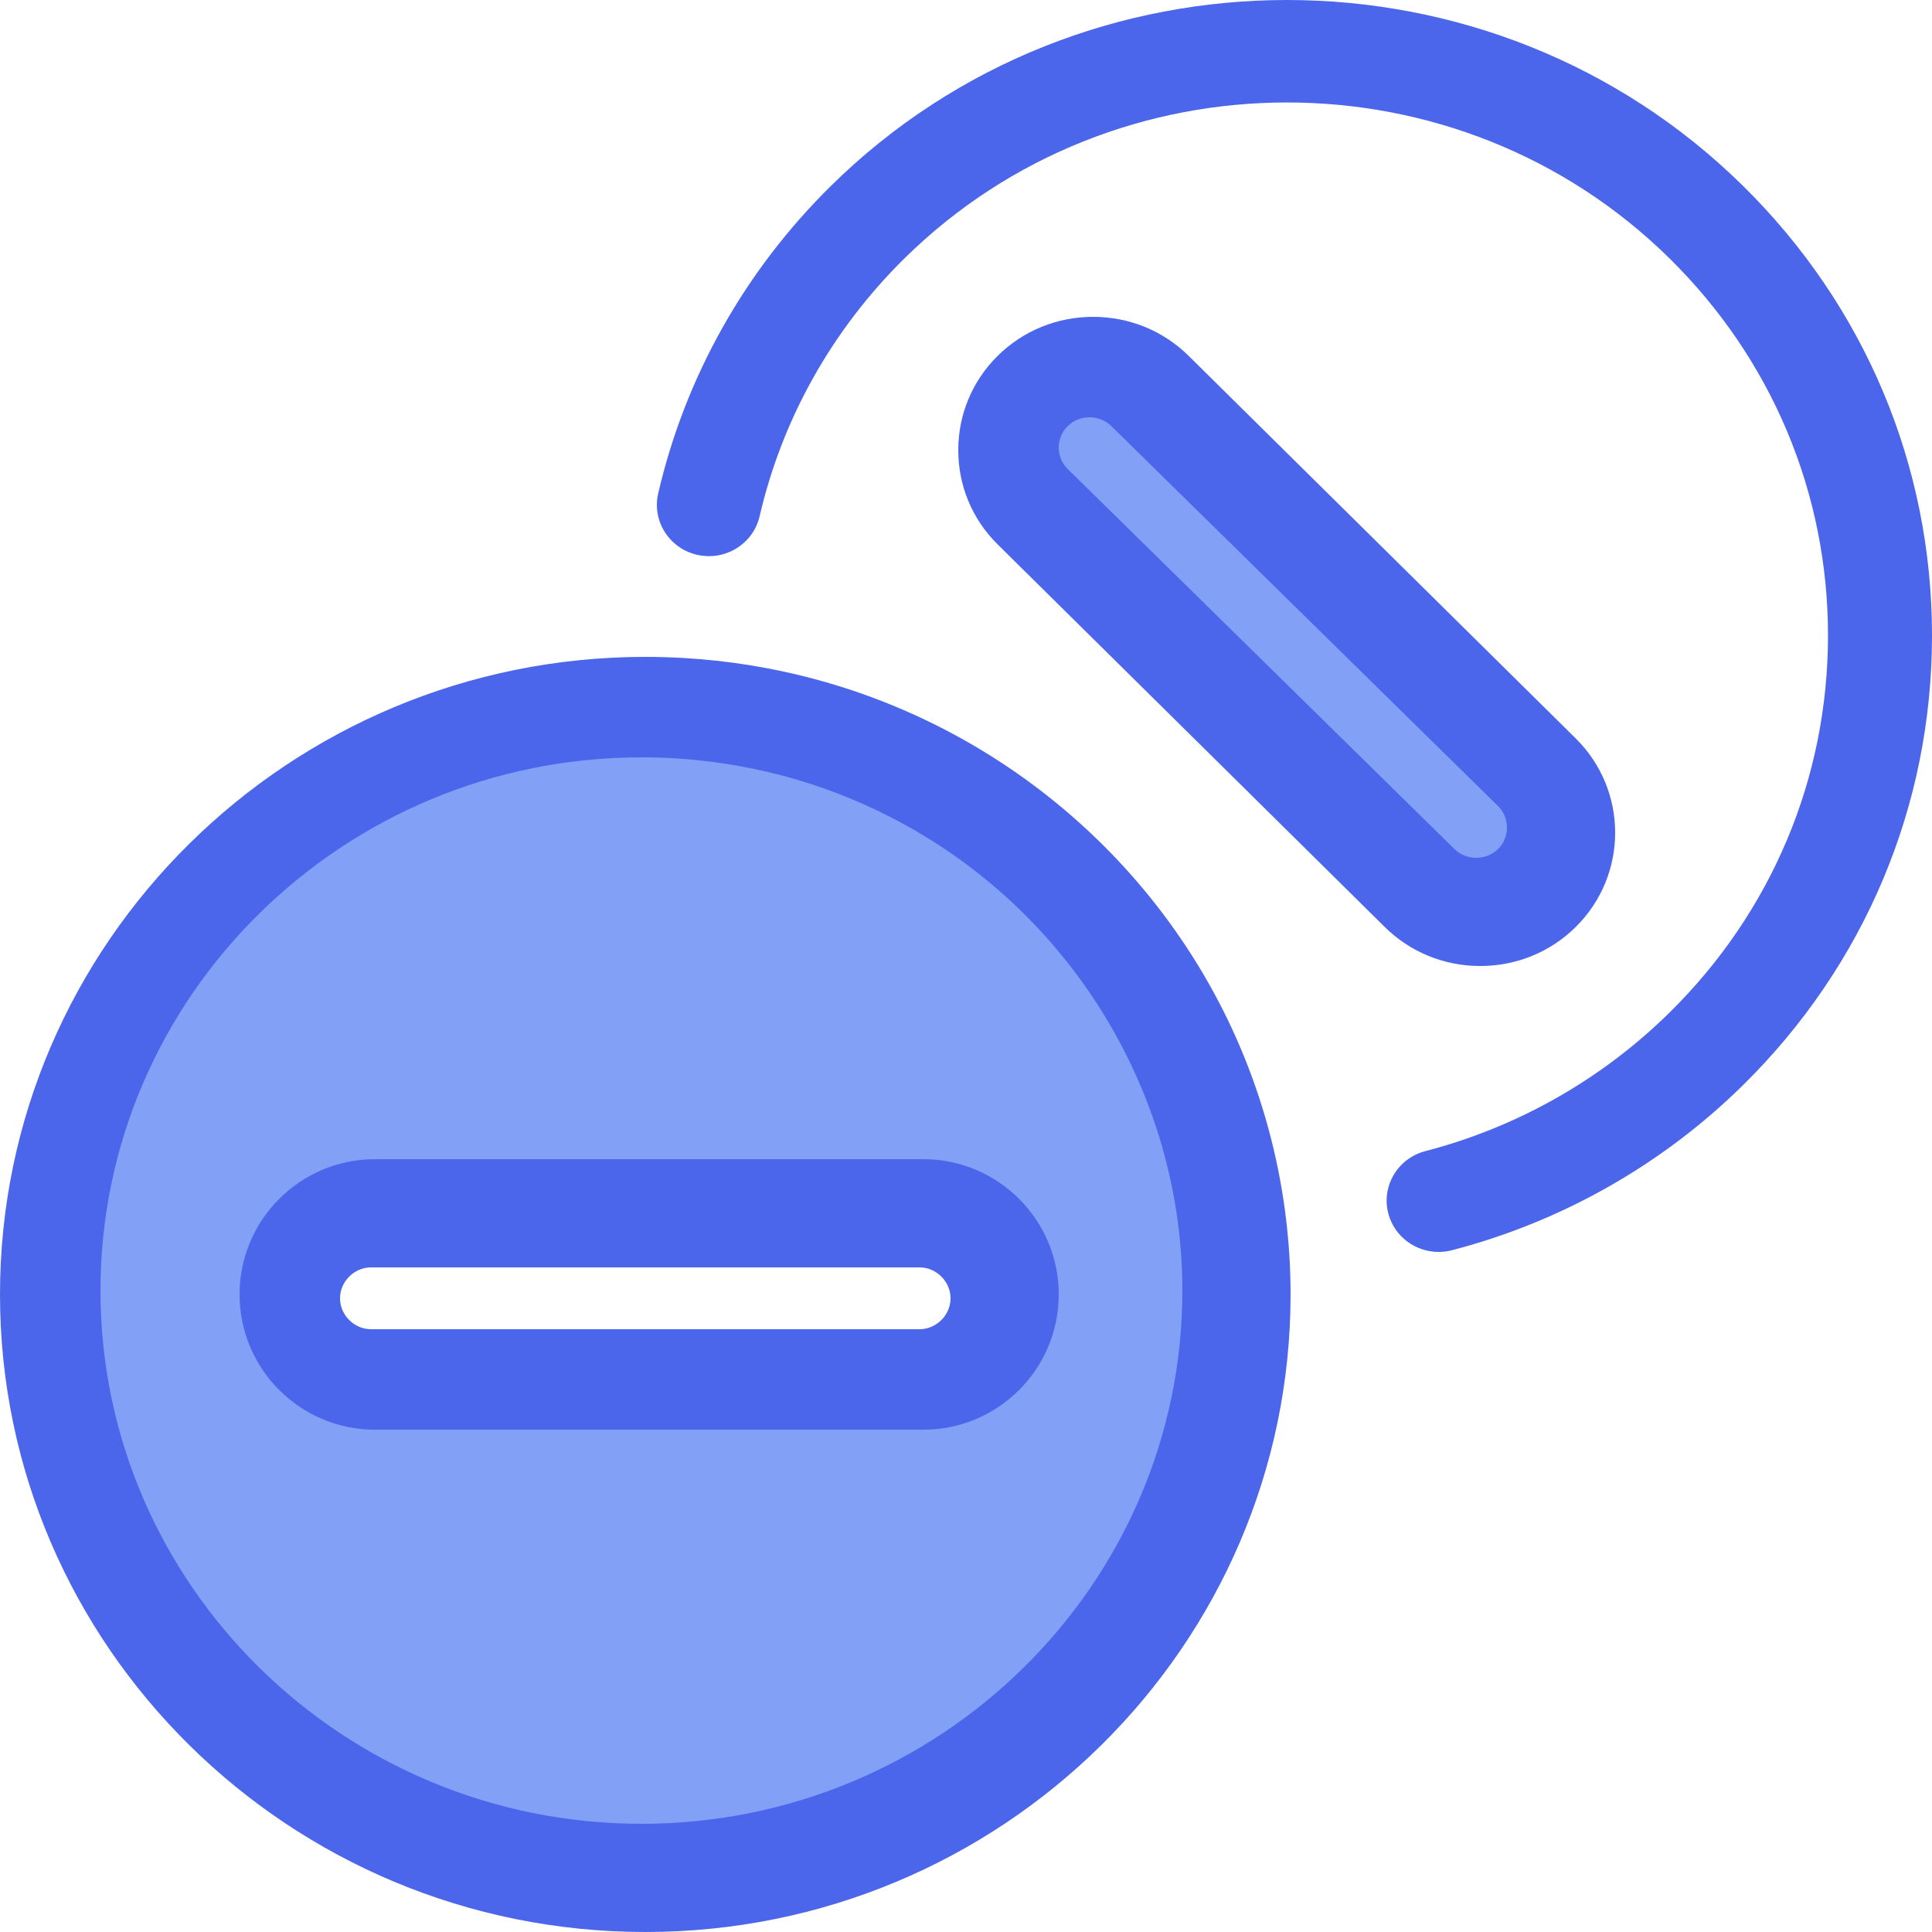 <?xml version="1.0" encoding="UTF-8"?>
<svg width="215px" height="215px" viewBox="0 0 215 215" version="1.1" xmlns="http://www.w3.org/2000/svg" xmlns:xlink="http://www.w3.org/1999/xlink">
    <!-- Generator: Sketch 55 (78076) - https://sketchapp.com -->
    <title>ic_drugs</title>
    <desc>Created with Sketch.</desc>
    <g id="Screen" stroke="none" stroke-width="1" fill="none" fill-rule="evenodd">
        <g id="02_Walkthroughs-_03" transform="translate(-80, -136)">
            <g id="ic_drugs" transform="translate(80, 136)">
                <path d="M128.289,43.054 L171.046,85.211 C174.611,88.724 174.611,94.471 171.046,97.984 C167.484,101.499 161.655,101.499 158.091,97.984 L115.332,55.829 C111.769,52.315 111.769,46.568 115.332,43.054 C118.895,39.542 124.726,39.542 128.289,43.054 L128.289,43.054 Z" id="Fill-1" fill="#82A0F6"></path>
                <path d="M164.725,107.5 C160.707,107.5 156.935,105.958 154.105,103.163 L111.028,60.59 C108.198,57.795 106.64,54.067 106.64,50.094 C106.64,46.121 108.198,42.394 111.028,39.596 C113.858,36.802 117.63,35.26 121.648,35.26 C125.668,35.26 129.441,36.802 132.271,39.596 L175.348,82.17 C181.204,87.957 181.204,97.374 175.348,103.163 C172.52,105.958 168.745,107.5 164.725,107.5 L164.725,107.5 Z M121.246,46.44 C120.321,46.44 119.457,46.787 118.817,47.418 C118.175,48.049 117.82,48.896 117.82,49.804 C117.82,50.713 118.175,51.56 118.817,52.193 L161.854,94.482 C162.496,95.111 163.358,95.46 164.283,95.46 C165.207,95.46 166.072,95.111 166.713,94.482 C168.029,93.188 168.029,91.001 166.713,89.707 L123.675,47.418 C123.032,46.787 122.17,46.44 121.246,46.44 L121.246,46.44 Z" id="Fill-2" fill="#4B66EA"></path>
                <path d="M160.095,139.32 C157.531,139.32 155.188,137.628 154.502,135.067 C153.69,132.021 155.533,128.901 158.625,128.098 C168.863,125.439 178.258,120.108 185.791,112.682 C197.164,101.475 203.426,86.571 203.426,70.719 C203.426,54.868 197.164,39.964 185.791,28.757 C162.317,5.618 124.124,5.618 100.648,28.757 C92.618,36.672 87.044,46.595 84.532,57.455 C83.819,60.526 80.718,62.447 77.6,61.747 C74.485,61.046 72.535,57.99 73.246,54.916 C76.245,41.961 82.89,30.127 92.464,20.691 C120.451,-6.897 165.989,-6.897 193.976,20.691 C207.535,34.054 215,51.821 215,70.719 C215,89.619 207.535,107.387 193.978,120.75 C184.996,129.604 173.791,135.958 161.575,139.131 C161.08,139.259 160.583,139.32 160.095,139.32 L160.095,139.32 Z" id="Fill-4" fill="#4B66EA"></path>
                <path d="M105.23,88.109 C100.055,85.091 94.423,82.751 88.464,81.218 C84.426,80.177 80.235,79.508 75.933,79.245 C74.57,79.161 73.196,79.12 71.81,79.12 C35.474,79.12 6.02,108.189 6.02,144.05 C6.02,179.908 35.474,208.98 71.81,208.98 C108.146,208.98 137.6,179.908 137.6,144.05 C137.6,120.232 124.605,99.407 105.23,88.109 L105.23,88.109 Z M111.8,144.051 C111.8,149.017 107.66,153.08 102.601,153.08 L41.879,153.08 C36.82,153.08 32.68,149.017 32.68,144.051 C32.68,139.085 36.82,135.02 41.879,135.02 L102.601,135.02 C107.66,135.02 111.8,139.085 111.8,144.051 L111.8,144.051 Z" id="Fill-5" fill="#82A0F6"></path>
                <path d="M71.811,215 C32.215,215 0,183.173 0,144.051 C0,104.929 32.215,73.1 71.811,73.1 C73.308,73.1 74.819,73.147 76.306,73.238 C80.926,73.519 85.528,74.244 89.983,75.392 C96.406,77.048 102.566,79.583 108.293,82.928 C118.853,89.093 127.702,97.883 133.881,108.351 C140.252,119.145 143.62,131.489 143.62,144.051 C143.622,183.173 111.407,215 71.811,215 L71.811,215 Z M71.381,84.28 C38.187,84.28 11.18,110.902 11.18,143.621 C11.18,176.341 38.187,202.96 71.381,202.96 C104.575,202.96 131.58,176.341 131.58,143.621 C131.58,122.727 120.229,103.136 101.957,92.492 C97.16,89.698 92,87.582 86.622,86.197 C82.89,85.239 79.033,84.632 75.159,84.395 C73.91,84.319 72.638,84.28 71.381,84.28 L71.381,84.28 Z M102.766,159.1 L41.714,159.1 C33.413,159.1 26.66,152.349 26.66,144.05 C26.66,135.751 33.413,129 41.714,129 L102.766,129 C111.068,129 117.82,135.751 117.82,144.05 C117.82,152.347 111.068,159.1 102.766,159.1 L102.766,159.1 Z M41.287,141.04 C39.418,141.04 37.84,142.615 37.84,144.481 C37.84,146.345 39.418,147.92 41.287,147.92 L102.333,147.92 C104.2,147.92 105.78,146.345 105.78,144.481 C105.78,142.615 104.2,141.04 102.333,141.04 L41.287,141.04 Z" id="Fill-6" fill="#4B66EA"></path>
            </g>
        </g>
    </g>
</svg>